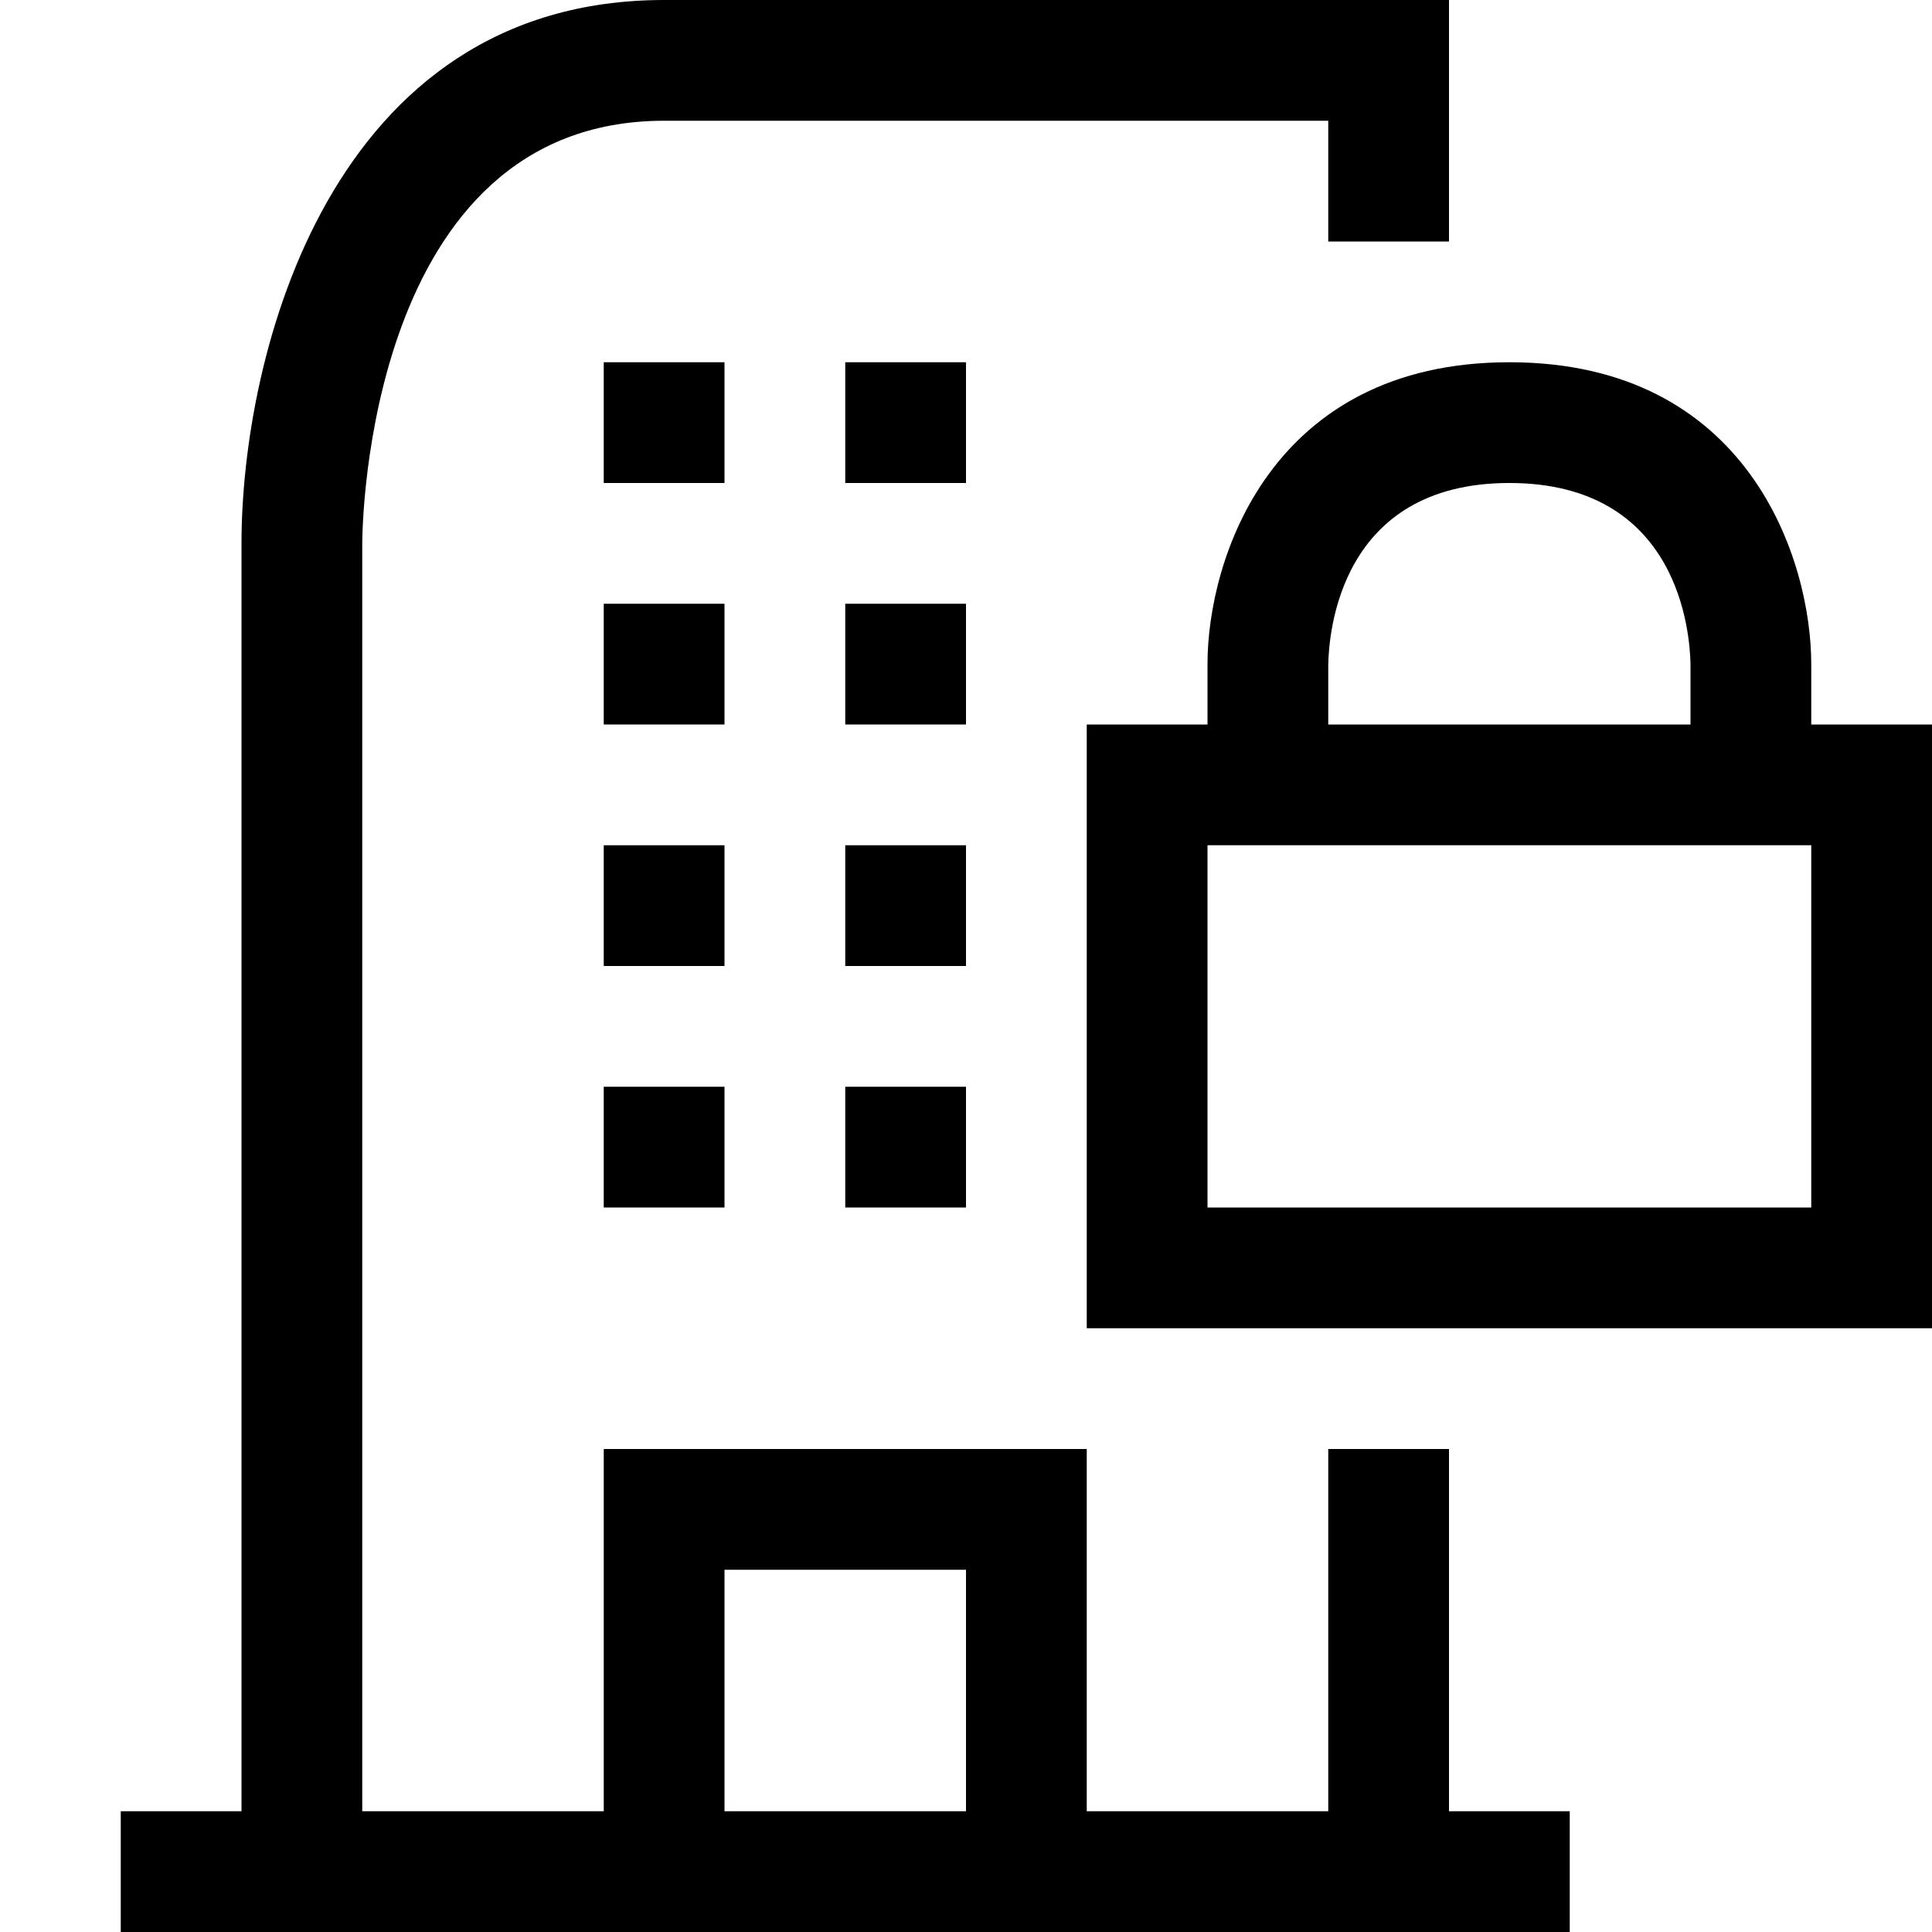 <?xml version="1.0" encoding="utf-8"?>
<!-- Generator: Adobe Illustrator 16.0.0, SVG Export Plug-In . SVG Version: 6.00 Build 0)  -->
<!DOCTYPE svg PUBLIC "-//W3C//DTD SVG 1.1//EN" "http://www.w3.org/Graphics/SVG/1.1/DTD/svg11.dtd">
<svg xmlns="http://www.w3.org/2000/svg" xmlns:xlink="http://www.w3.org/1999/xlink" version="1.1" id="Capa_1" x="0px" y="0px" width="32px" height="32px" viewBox="0 0 32 32" enable-background="new 0 0 32 32" xml:space="preserve">
<g>
	<g>
		<path d="M24,30v-6h-2v6h-4v-6h-8v6H6V9c0-0.28,0.08-7,5-7h11v2h2V0H11C5.46,0,4,5.89,4,9v21H2v2h24v-2H24z M16,30h-4v-4h4V30z"/>
	</g>
</g>
<g>
	<g>
		<rect x="10" y="18" width="2" height="2"/>
	</g>
</g>
<g>
	<g>
		<rect x="10" y="14" width="2" height="2"/>
	</g>
</g>
<g>
	<g>
		<rect x="10" y="10" width="2" height="2"/>
	</g>
</g>
<g>
	<g>
		<rect x="10" y="6" width="2" height="2"/>
	</g>
</g>
<g>
	<g>
		<rect x="14" y="6" width="2" height="2"/>
	</g>
</g>
<g>
	<g>
		<rect x="14" y="10" width="2" height="2"/>
	</g>
</g>
<g>
	<g>
		<rect x="14" y="14" width="2" height="2"/>
	</g>
</g>
<g>
	<g>
		<rect x="14" y="18" width="2" height="2"/>
	</g>
</g>
<g>
	<path d="M30,12v-1c0-1.73-1.04-5-5-5s-5,3.27-5,5v1h-2v10h14V12H30z M22,11.01C22.01,10.5,22.18,8,25,8s2.99,2.5,3,3v1h-6V11.01z    M30,20H20v-6h10V20z"/>
</g>
</svg>

